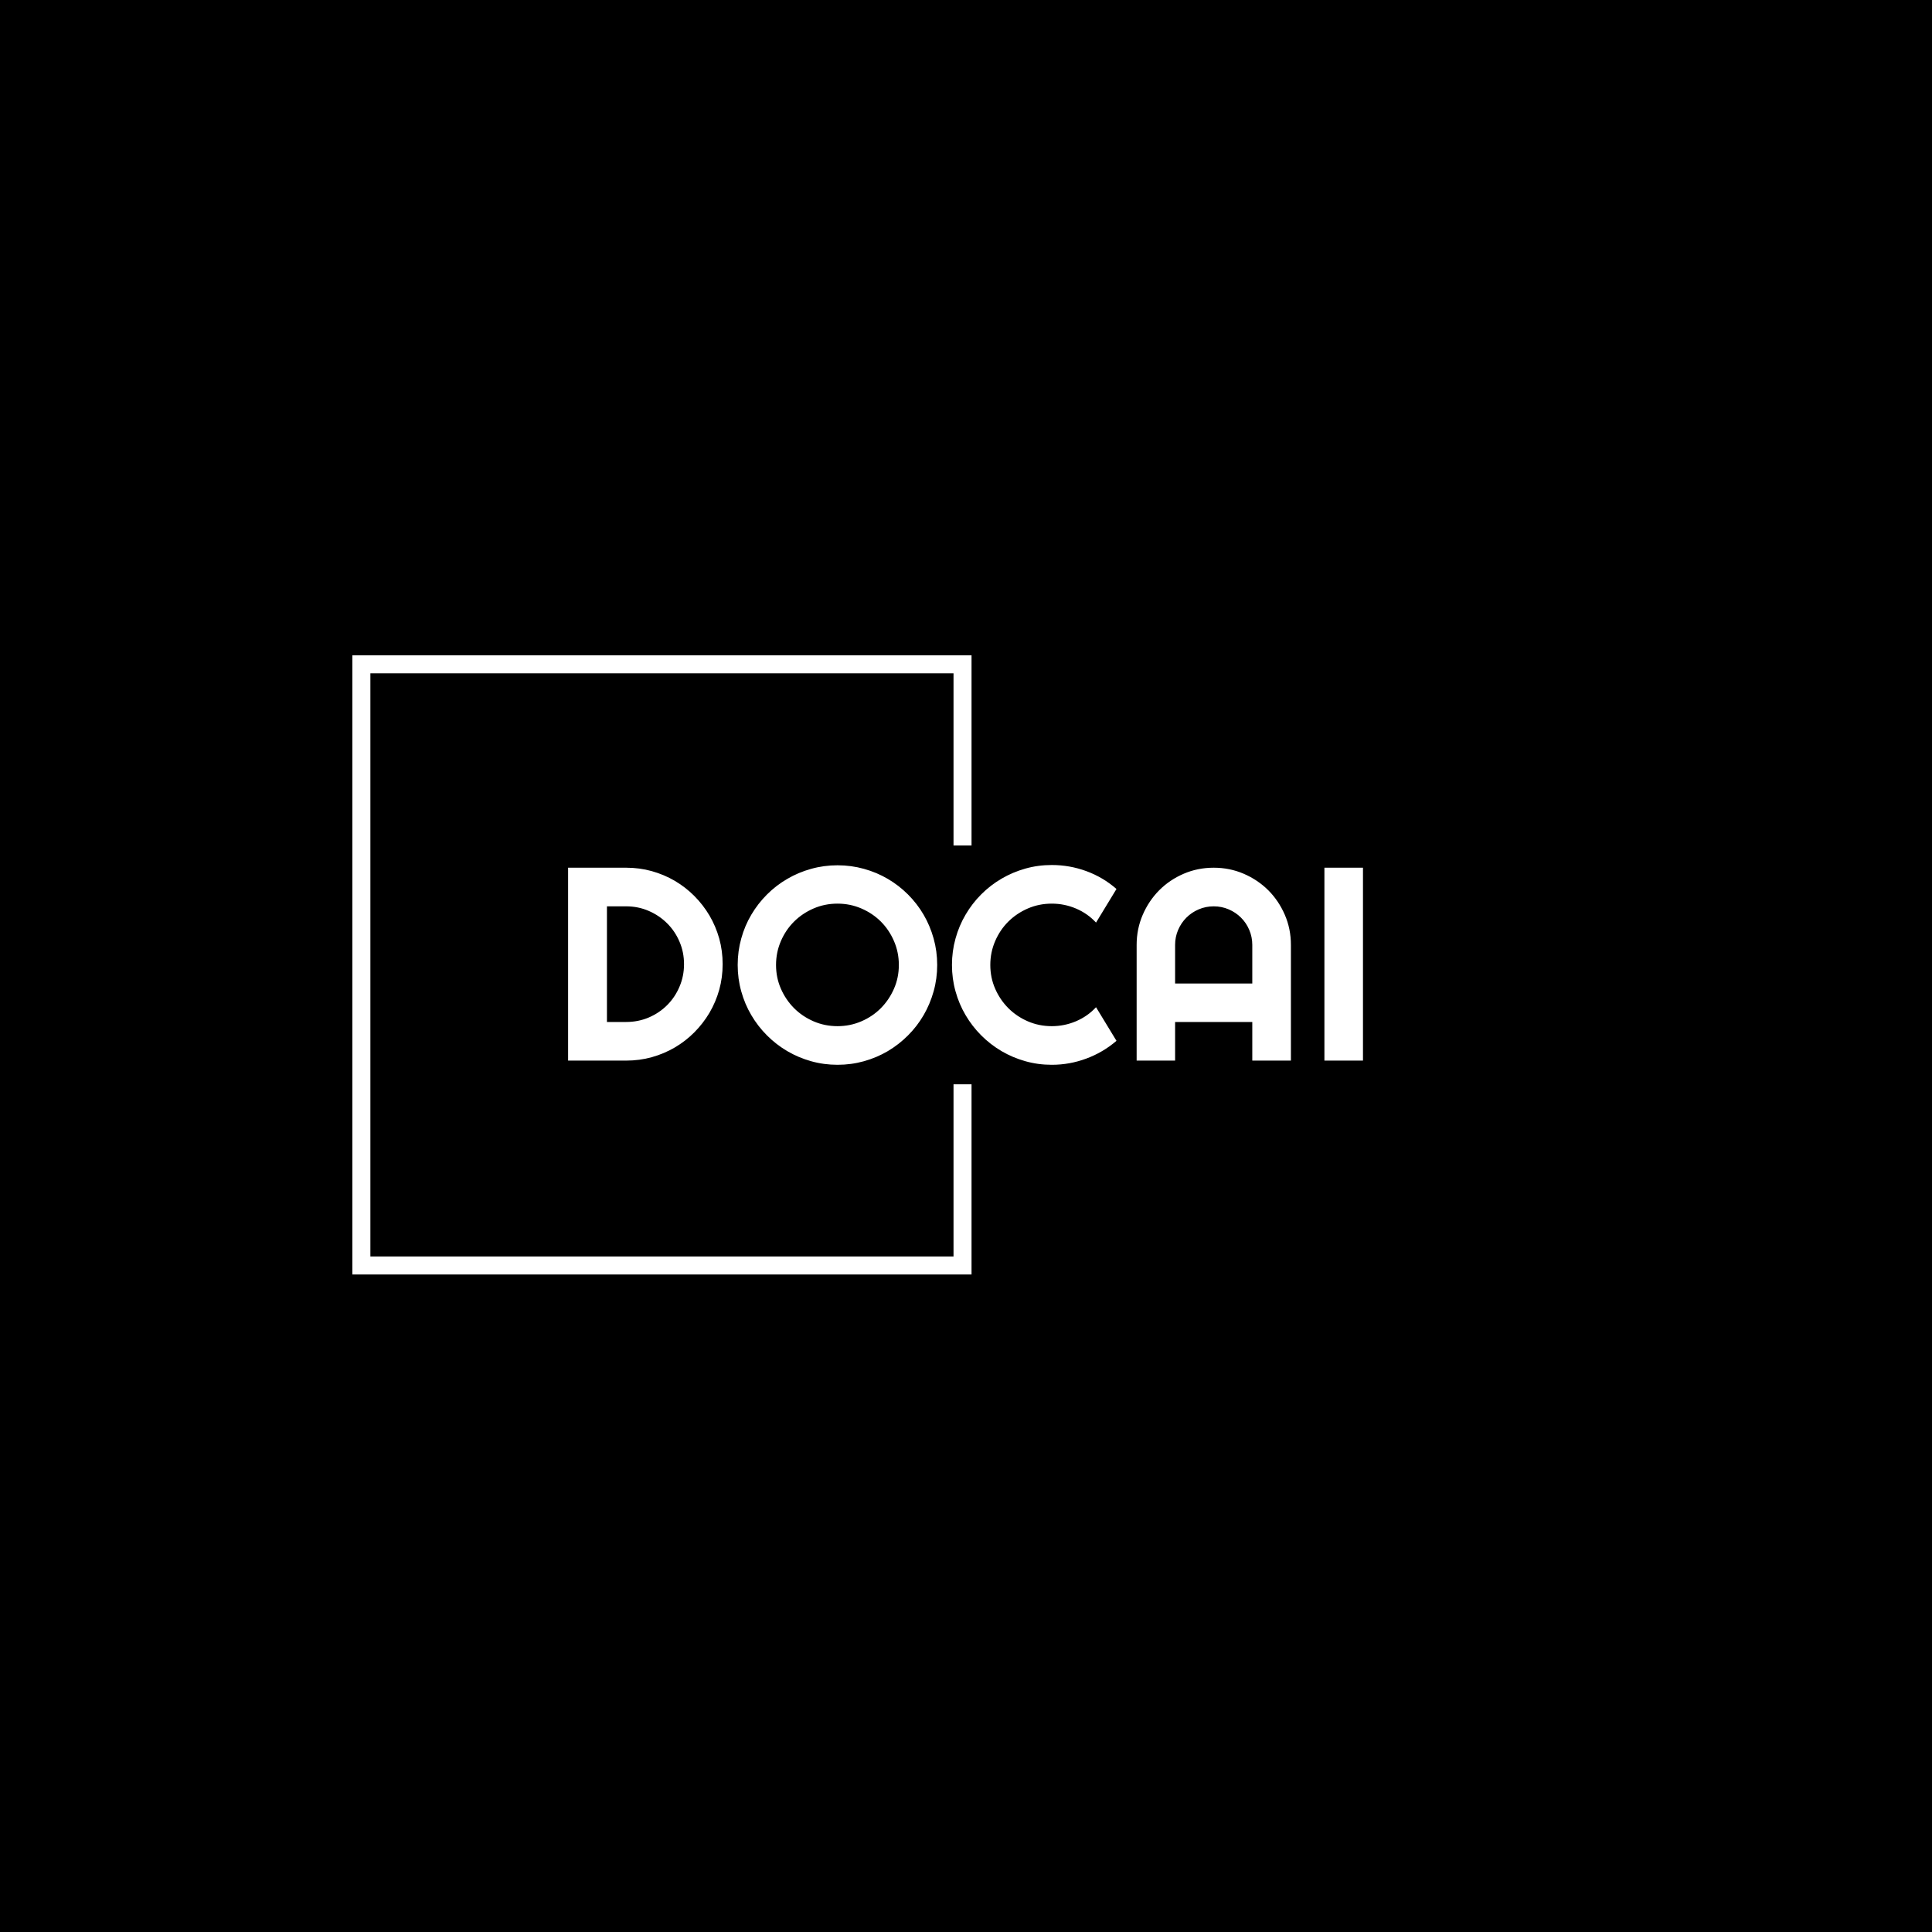 <svg xmlns="http://www.w3.org/2000/svg" version="1.1" xmlns:xlink="http://www.w3.org/1999/xlink" xmlns:svgjs="http://svgjs.dev/svgjs" width="1500" height="1500" viewBox="0 0 1500 1500"><rect width="1500" height="1500" fill="#000000"></rect><g transform="matrix(0.667,0,0,0.667,249.394,435.99)"><svg viewBox="0 0 396 248" data-background-color="#ffffff" preserveAspectRatio="xMidYMid meet" height="939" width="1500" xmlns="http://www.w3.org/2000/svg" xmlns:xlink="http://www.w3.org/1999/xlink"><g id="tight-bounds" transform="matrix(1,0,0,1,0.24,0.4)"><svg viewBox="0 0 395.52 247.2" height="247.2" width="395.52"><g><svg></svg></g><g><svg viewBox="0 0 395.52 247.2" height="247.2" width="395.52"><g transform="matrix(1,0,0,1,75.544,92.891)"><svg viewBox="0 0 244.431 61.418" height="61.418" width="244.431"><g><svg viewBox="0 0 244.431 61.418" height="61.418" width="244.431"><g><svg viewBox="0 0 244.431 61.418" height="61.418" width="244.431"><g><svg viewBox="0 0 244.431 61.418" height="61.418" width="244.431"><g id="textblocktransform"><svg viewBox="0 0 244.431 61.418" height="61.418" width="244.431" id="textblock"><g><svg viewBox="0 0 244.431 61.418" height="61.418" width="244.431"><g transform="matrix(1,0,0,1,0,0)"><svg width="244.431" viewBox="3.25 -35.5 144.27 36.26" height="61.418" data-palette-color="#2a2c35"><path d="M31.3-17.5L31.3-17.5Q31.3-15.09 30.68-12.85 30.05-10.62 28.91-8.68 27.76-6.74 26.17-5.14 24.58-3.54 22.63-2.39 20.68-1.25 18.44-0.62 16.21 0 13.79 0L13.79 0 3.25 0 3.25-35.01 13.79-35.01Q16.21-35.01 18.44-34.39 20.68-33.76 22.63-32.62 24.58-31.47 26.17-29.87 27.76-28.27 28.91-26.33 30.05-24.39 30.68-22.16 31.3-19.92 31.3-17.5ZM24.29-17.5L24.29-17.5Q24.29-19.68 23.47-21.58 22.66-23.49 21.23-24.91 19.8-26.34 17.88-27.17 15.97-28 13.79-28L13.79-28 10.3-28 10.3-7.01 13.79-7.01Q15.97-7.01 17.88-7.82 19.8-8.64 21.23-10.07 22.66-11.5 23.47-13.42 24.29-15.33 24.29-17.5ZM70.24-17.36L70.24-17.36Q70.24-14.87 69.59-12.56 68.94-10.25 67.77-8.24 66.6-6.23 64.94-4.57 63.28-2.91 61.28-1.72 59.27-0.54 56.96 0.11 54.64 0.76 52.15 0.76L52.15 0.76Q49.66 0.76 47.35 0.11 45.04-0.54 43.03-1.72 41.01-2.91 39.35-4.57 37.69-6.23 36.51-8.24 35.32-10.25 34.68-12.56 34.03-14.87 34.03-17.36L34.03-17.36Q34.03-19.85 34.68-22.17 35.32-24.49 36.51-26.49 37.69-28.49 39.35-30.15 41.01-31.81 43.03-32.98 45.04-34.16 47.35-34.8 49.66-35.45 52.15-35.45L52.15-35.45Q54.64-35.45 56.96-34.8 59.27-34.16 61.28-32.98 63.28-31.81 64.94-30.15 66.6-28.49 67.77-26.49 68.94-24.49 69.59-22.17 70.24-19.85 70.24-17.36ZM63.28-17.36L63.28-17.36Q63.28-19.65 62.4-21.69 61.52-23.73 60.02-25.23 58.52-26.73 56.48-27.61 54.44-28.49 52.15-28.49L52.15-28.49Q49.83-28.49 47.8-27.61 45.77-26.73 44.26-25.23 42.75-23.73 41.87-21.69 40.99-19.65 40.99-17.36L40.99-17.36Q40.99-15.06 41.87-13.05 42.75-11.04 44.26-9.52 45.77-8.01 47.8-7.13 49.83-6.25 52.15-6.25L52.15-6.25Q54.44-6.25 56.48-7.13 58.52-8.01 60.02-9.52 61.52-11.04 62.4-13.05 63.28-15.06 63.28-17.36ZM99.07-9.69L102.78-3.59Q100.34-1.49 97.31-0.37 94.28 0.76 91.04 0.76L91.04 0.76Q88.54 0.76 86.24 0.11 83.93-0.54 81.92-1.72 79.9-2.91 78.24-4.57 76.58-6.23 75.4-8.24 74.21-10.25 73.57-12.56 72.92-14.87 72.92-17.36L72.92-17.36Q72.92-19.85 73.57-22.17 74.21-24.49 75.4-26.5 76.58-28.52 78.24-30.18 79.9-31.84 81.92-33.02 83.93-34.2 86.24-34.85 88.54-35.5 91.04-35.5L91.04-35.5Q94.28-35.5 97.31-34.39 100.34-33.28 102.78-31.15L102.78-31.15 99.07-25.05Q97.53-26.71 95.43-27.6 93.33-28.49 91.04-28.49L91.04-28.49Q88.72-28.49 86.69-27.61 84.66-26.73 83.15-25.23 81.64-23.73 80.76-21.69 79.88-19.65 79.88-17.36L79.88-17.36Q79.88-15.06 80.76-13.05 81.64-11.04 83.15-9.52 84.66-8.01 86.69-7.13 88.72-6.25 91.04-6.25L91.04-6.25Q93.33-6.25 95.43-7.14 97.53-8.03 99.07-9.69L99.07-9.69ZM113.42-13.99L127.43-13.99 127.43-21Q127.43-22.44 126.88-23.72 126.34-25 125.38-25.95 124.43-26.9 123.15-27.45 121.87-28 120.43-28L120.43-28Q118.99-28 117.7-27.45 116.42-26.9 115.47-25.95 114.52-25 113.97-23.72 113.42-22.44 113.42-21L113.42-21 113.42-13.99ZM134.44-21L134.44 0 127.43 0 127.43-7.01 113.42-7.01 113.42 0 106.44 0 106.44-21Q106.44-23.9 107.54-26.45 108.64-29 110.53-30.91 112.42-32.81 114.97-33.91 117.52-35.01 120.43-35.01L120.43-35.01Q123.33-35.01 125.88-33.91 128.43-32.81 130.34-30.91 132.24-29 133.34-26.45 134.44-23.9 134.44-21L134.44-21ZM147.52-35.01L147.52 0 140.52 0 140.52-35.01 147.52-35.01Z" opacity="1" transform="matrix(1,0,0,1,0,0)" fill="#ffffff" class="wordmark-text-0" data-fill-palette-color="primary" id="text-0"></path></svg></g></svg></g></svg></g></svg></g></svg></g></svg></g></svg></g><path d="M199.604 86.891L199.604 28.424 9.252 28.424 9.252 218.776 199.604 218.776 199.604 160.309 194.065 160.309 194.065 213.237 14.791 213.237 14.791 33.963 194.065 33.963 194.065 86.891Z" fill="#ffffff" stroke="transparent" data-fill-palette-color="tertiary"></path></svg></g><defs></defs></svg><rect width="395.52" height="247.2" fill="none" stroke="none" visibility="hidden"></rect></g></svg></g></svg>